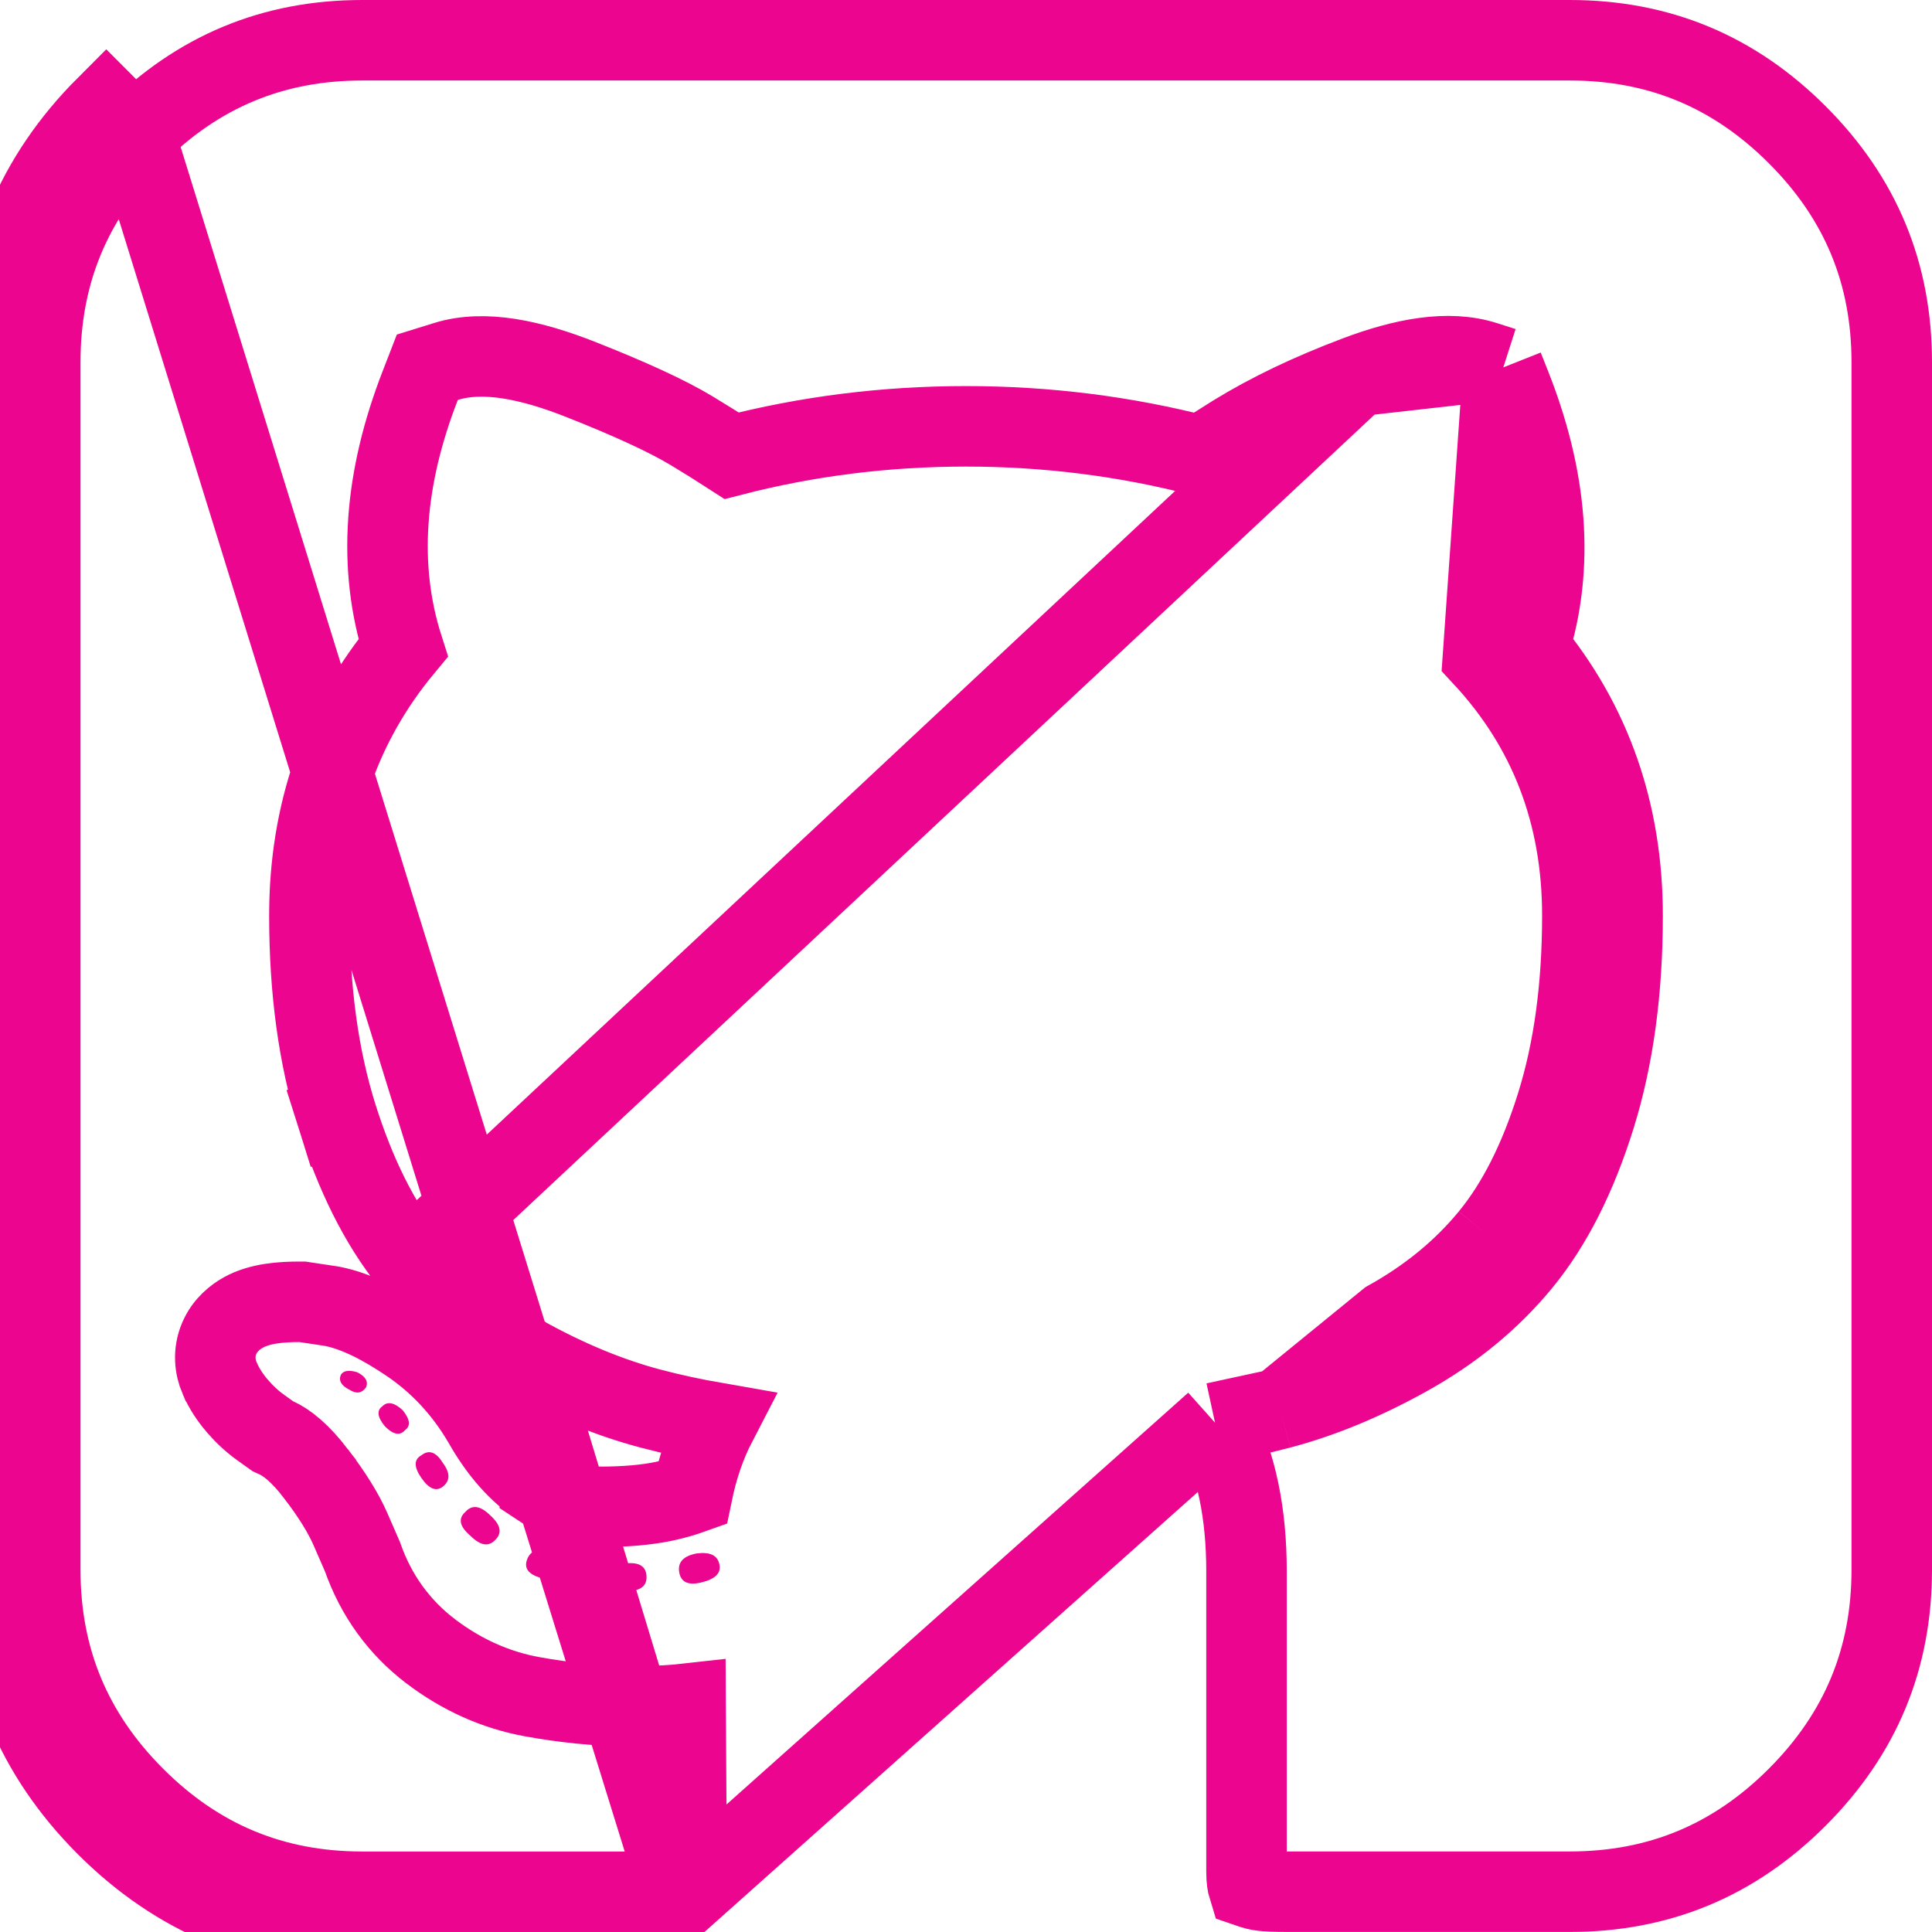 <svg width="48" height="48" viewBox="0 0 48 48" fill="none" xmlns="http://www.w3.org/2000/svg">
<g clip-path="url(#clip0)">
<path d="M17.313 38.594C16.979 38.656 16.833 38.813 16.875 39.062C16.917 39.312 17.104 39.396 17.438 39.312C17.771 39.229 17.917 39.083 17.875 38.875C17.834 38.646 17.646 38.552 17.313 38.594Z" fill="#EC058E"/>
<path d="M15.531 38.844C15.198 38.844 15.031 38.958 15.031 39.188C15.031 39.458 15.209 39.573 15.563 39.531C15.896 39.531 16.063 39.416 16.063 39.188C16.063 38.917 15.886 38.802 15.531 38.844Z" fill="#EC058E"/>
<path d="M13.094 38.749C13.011 38.979 13.146 39.135 13.5 39.218C13.813 39.343 14.011 39.281 14.094 39.031C14.156 38.802 14.021 38.636 13.688 38.531C13.375 38.448 13.177 38.52 13.094 38.749Z" fill="#EC058E"/>
<path d="M16.995 46.856L16.996 46.855C16.997 46.855 17.01 46.842 17.026 46.794C17.043 46.742 17.062 46.649 17.062 46.5C17.062 46.451 17.058 45.923 17.05 44.909L17.046 44.383C17.046 44.383 17.046 44.383 17.046 44.383C17.04 43.607 17.036 42.923 17.033 42.331C16.594 42.38 16.101 42.398 15.562 42.39C14.806 42.379 14.027 42.3 13.228 42.156C12.313 41.99 11.471 41.609 10.708 41.032L10.707 41.031C9.909 40.425 9.34 39.632 9.005 38.676L8.707 37.992C8.707 37.992 8.707 37.992 8.707 37.992C8.541 37.611 8.263 37.151 7.847 36.61L7.847 36.609C7.456 36.1 7.123 35.839 6.867 35.723L6.779 35.683L6.699 35.626L6.481 35.47L6.481 35.47C6.264 35.315 6.07 35.133 5.897 34.932L5.896 34.931C5.718 34.723 5.565 34.493 5.456 34.238L5.455 34.237C5.341 33.97 5.291 33.612 5.449 33.246C5.594 32.912 5.851 32.719 6.04 32.612L6.042 32.611C6.457 32.378 6.997 32.343 7.437 32.343H7.512L7.585 32.354L8.21 32.448L8.234 32.452L8.258 32.456C8.869 32.578 9.515 32.915 10.17 33.359C10.912 33.862 11.517 34.514 11.984 35.301L11.991 35.311L11.997 35.322C12.414 36.066 12.891 36.587 13.411 36.93L13.411 36.931C13.954 37.291 14.448 37.437 14.906 37.437C15.546 37.437 16.068 37.388 16.483 37.302C16.733 37.25 16.971 37.183 17.199 37.101C17.329 36.467 17.528 35.881 17.803 35.351C17.228 35.251 16.682 35.133 16.166 34.997L16.166 34.997C15.125 34.722 14.068 34.281 12.997 33.685L16.995 46.856ZM16.995 46.856C16.932 46.922 16.888 46.954 16.867 46.966M16.995 46.856L16.867 46.966M10.187 31.342L10.187 31.342C9.422 30.386 8.826 29.172 8.374 27.737L9.27 27.454L8.374 27.737C7.91 26.264 7.687 24.597 7.687 22.748C7.687 20.201 8.462 17.968 10.015 16.095C9.369 14.072 9.544 11.88 10.443 9.573L10.617 9.124L11.078 8.981C12.032 8.684 13.211 8.947 14.429 9.428L14.429 9.428C15.629 9.902 16.562 10.327 17.188 10.704L17.188 10.704C17.563 10.931 17.893 11.137 18.178 11.322C20.065 10.835 22.007 10.592 24 10.592C25.998 10.592 27.945 10.836 29.837 11.325L30.654 10.809L30.664 10.803L30.664 10.803C31.541 10.263 32.559 9.778 33.71 9.344L10.187 31.342ZM10.187 31.342C10.941 32.285 11.883 33.064 12.997 33.685L10.187 31.342ZM37.349 9.128L37.523 9.566C38.442 11.873 38.631 14.068 37.985 16.095C39.538 17.968 40.313 20.201 40.313 22.748C40.313 24.598 40.09 26.27 39.627 27.75M37.349 9.128L36.844 16.311C38.49 18.082 39.313 20.228 39.313 22.748C39.313 24.52 39.099 26.087 38.672 27.452C38.246 28.816 37.694 29.91 37.016 30.733M37.349 9.128L36.9 8.984M37.349 9.128L36.9 8.984M39.627 27.75L38.674 27.452L39.627 27.75C39.627 27.75 39.627 27.75 39.627 27.75ZM39.627 27.75C39.174 29.198 38.571 30.418 37.789 31.368M37.789 31.368L37.016 30.733M37.789 31.368C37.789 31.369 37.788 31.369 37.788 31.369L37.016 30.733M37.789 31.368C37.026 32.296 36.082 33.066 34.972 33.685L34.972 33.685C33.901 34.281 32.845 34.722 31.803 34.997M37.016 30.733C36.34 31.556 35.496 32.248 34.485 32.811L31.803 34.997M30.187 35.347C30.754 35.248 31.293 35.131 31.803 34.997M30.187 35.347L31.802 34.997C31.802 34.997 31.802 34.997 31.803 34.997M30.187 35.347C30.726 36.377 30.969 37.626 30.969 39.03V46.499C30.969 46.706 30.993 46.827 31.012 46.888C31.17 46.943 31.28 46.966 31.351 46.974L31.352 46.974C31.471 46.989 31.679 46.999 32 46.999H39C41.213 46.999 43.079 46.225 44.652 44.651L44.652 44.651C46.226 43.077 47 41.211 47 38.999V9C47 9 47 9 47 9C47 6.787 46.226 4.921 44.652 3.348C43.078 1.774 41.213 1 39 1H9C6.788 1 4.921 1.774 3.348 3.347C3.348 3.347 3.347 3.348 3.347 3.348M30.187 35.347L16 48H9C6.521 48 4.401 47.12 2.64 45.359C0.88 43.599 0 41.479 0 39V9C0 6.521 0.88 4.401 2.64 2.64L3.347 3.348M3.347 3.348C1.774 4.921 1 6.787 1 9V39C1 41.213 1.774 43.079 3.347 44.652C4.921 46.226 6.787 47 9 47H16C16.419 47 16.701 46.986 16.867 46.966M3.347 3.348L16.867 46.966M36.9 8.984C35.977 8.687 34.858 8.911 33.71 9.344L36.9 8.984Z" stroke="#EC058E" stroke-width="2"/>
<path d="M9.5 34.938C9.354 35.041 9.375 35.208 9.563 35.437C9.771 35.645 9.938 35.677 10.063 35.531C10.209 35.427 10.188 35.26 10 35.031C9.792 34.843 9.625 34.812 9.5 34.938Z" fill="#EC058E"/>
<path d="M8.469 34.156C8.407 34.302 8.479 34.427 8.688 34.531C8.854 34.636 8.99 34.615 9.094 34.469C9.156 34.323 9.083 34.198 8.875 34.093C8.667 34.031 8.531 34.052 8.469 34.156Z" fill="#EC058E"/>
<path d="M10.469 36.156C10.281 36.26 10.281 36.448 10.469 36.719C10.656 36.99 10.833 37.063 11 36.937C11.188 36.791 11.188 36.593 11 36.343C10.834 36.073 10.656 36.01 10.469 36.156Z" fill="#EC058E"/>
<path d="M11.563 37.562C11.375 37.729 11.417 37.926 11.688 38.156C11.938 38.406 12.146 38.437 12.313 38.249C12.479 38.083 12.438 37.885 12.188 37.656C11.938 37.406 11.73 37.375 11.563 37.562Z" fill="#EC058E"/>
</g>
<defs>
<clipPath id="clip0">
<rect width="48" height="48" fill="white"/>
</clipPath>
</defs>
</svg>
